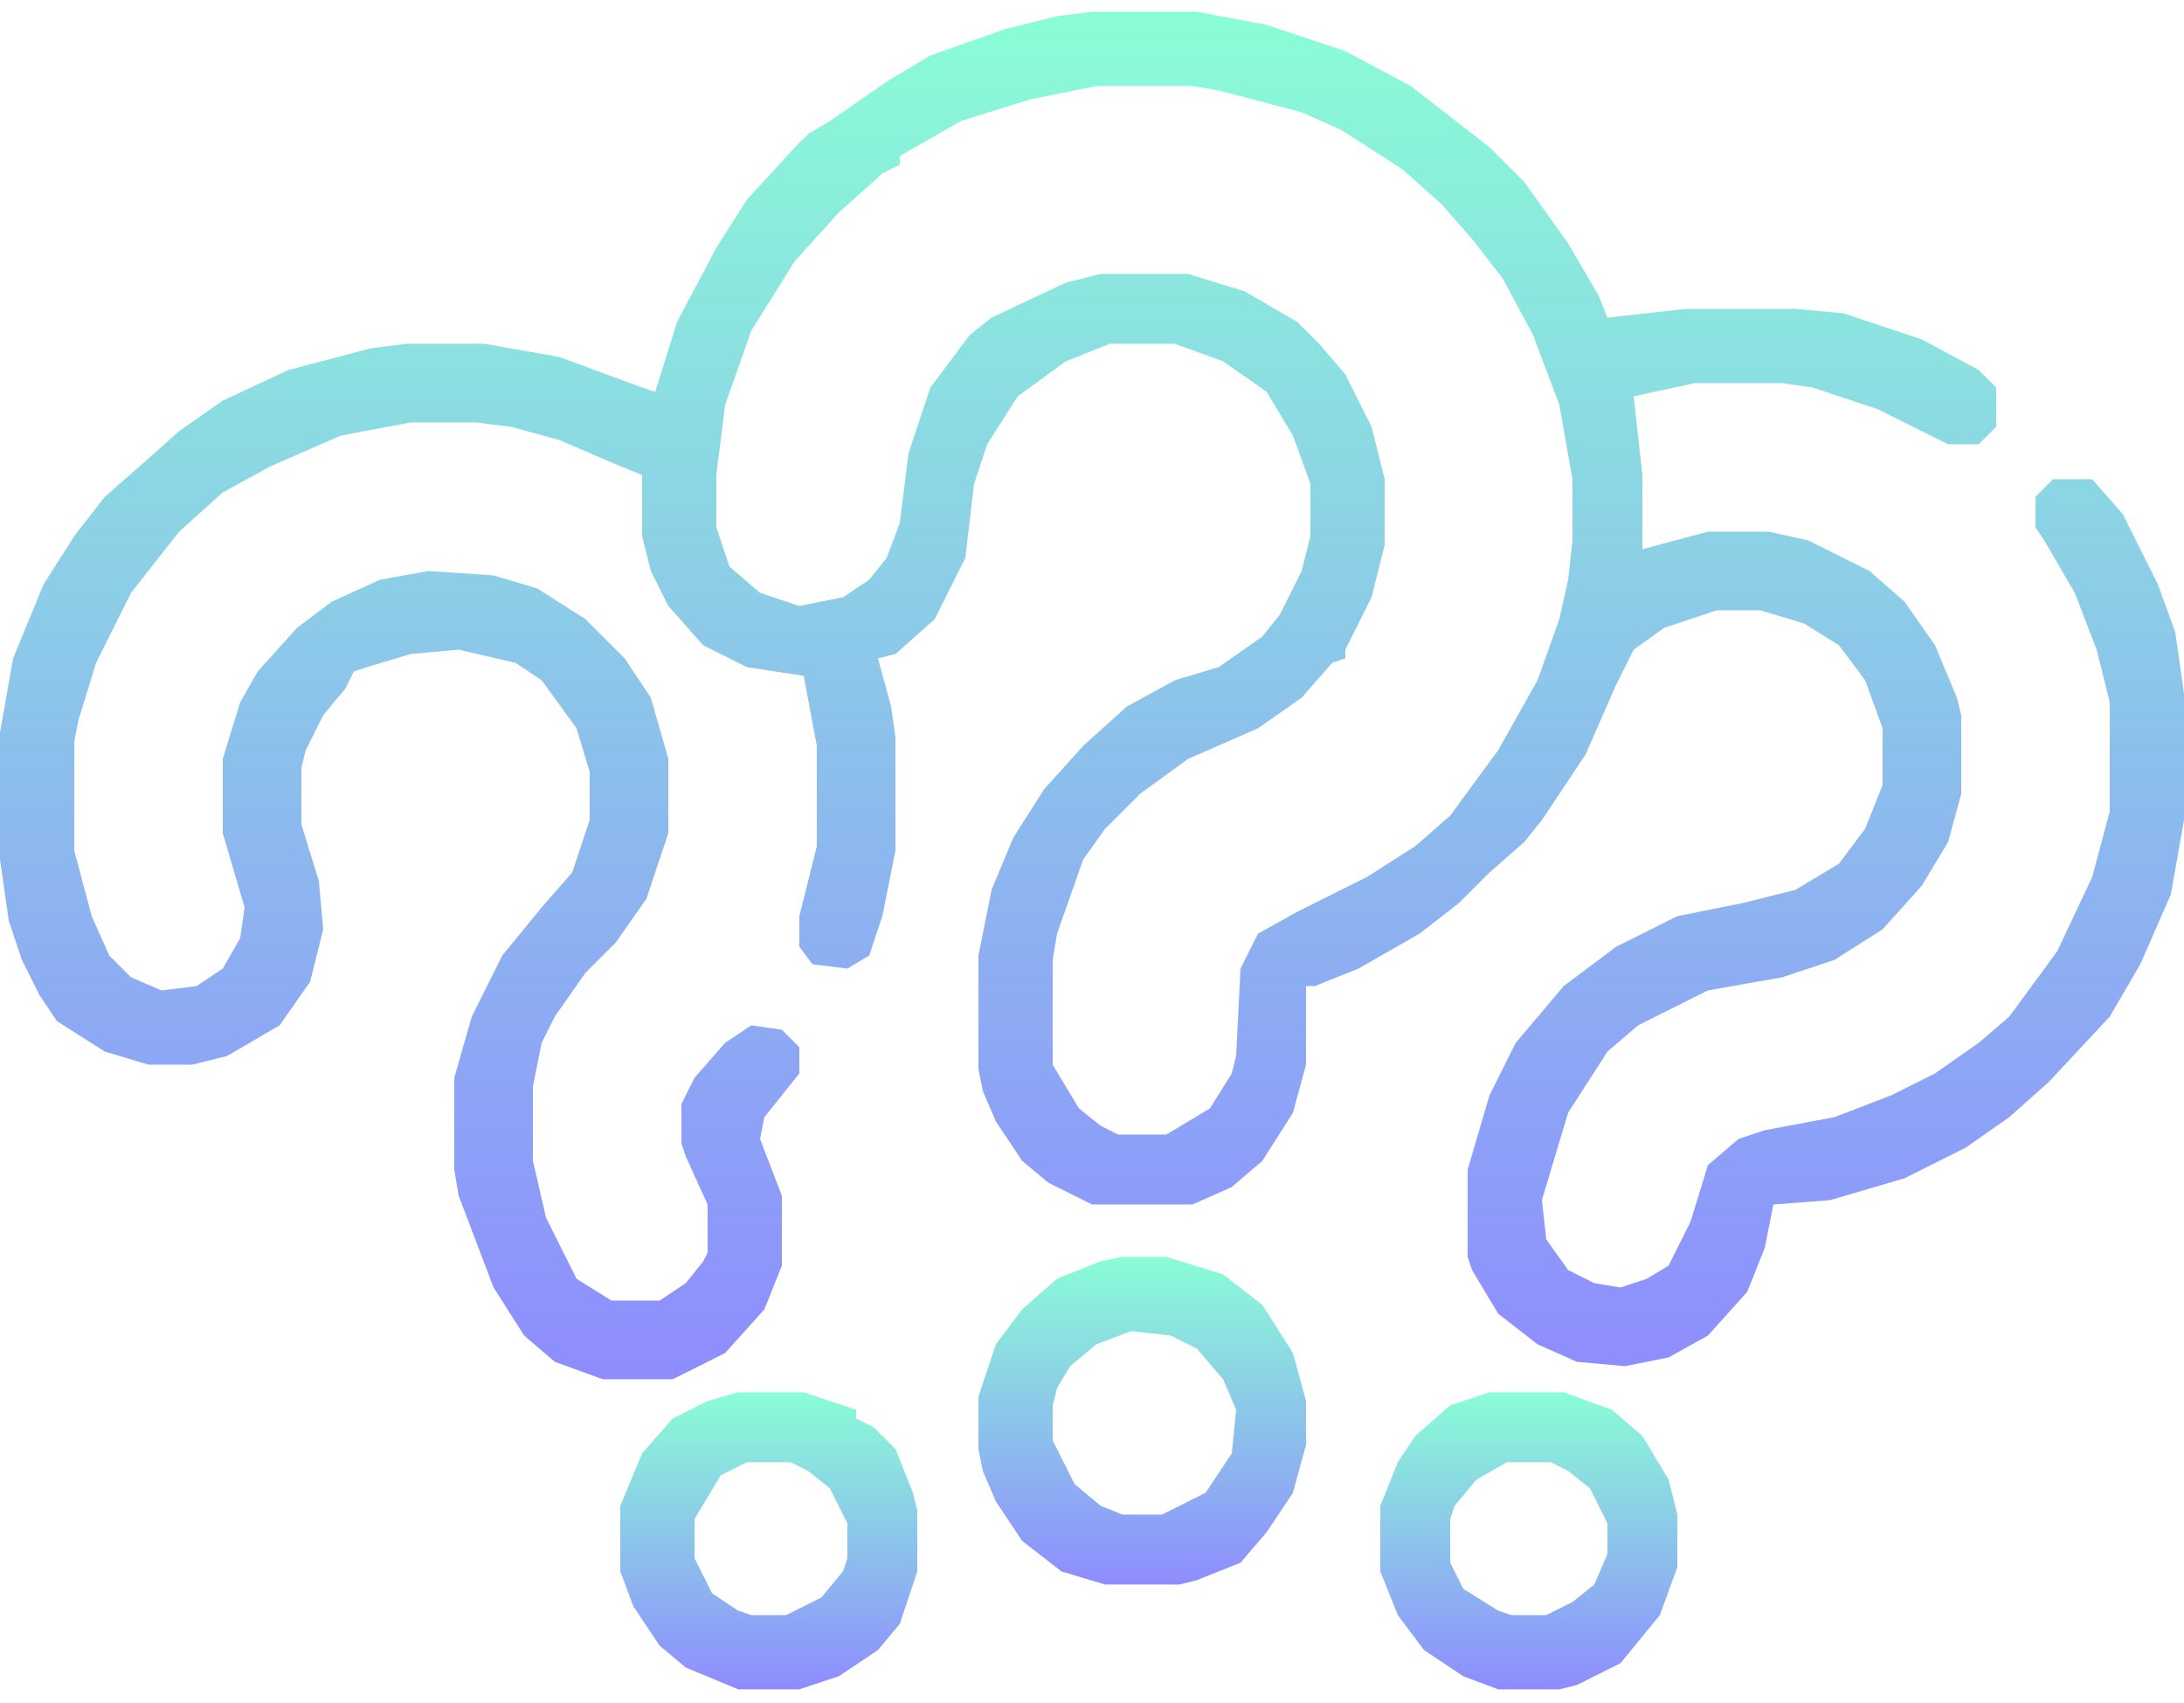 <svg width="68" height="53" viewBox="0 0 68 53" fill="none" xmlns="http://www.w3.org/2000/svg">
<path d="M34 0.367H37.264L39.44 0.775L41.888 1.591L43.928 2.679L45.152 3.631L46.376 4.583L47.464 5.671L48.824 7.575L49.776 9.207L50.048 9.887L52.496 9.615H55.896L57.392 9.751L59.84 10.567L61.608 11.519L62.152 12.063V13.287L61.608 13.831H60.656L58.48 12.743L56.44 12.063L55.488 11.927H52.768L50.864 12.335L51.136 14.783V17.095L53.176 16.551H55.08L56.304 16.823L58.208 17.775L59.296 18.727L60.248 20.087L60.928 21.719L61.064 22.263V24.711L60.656 26.207L59.84 27.567L58.616 28.927L57.12 29.879L55.488 30.423L53.176 30.831L51 31.919L50.048 32.735L48.824 34.639L48.008 37.359L48.144 38.583L48.824 39.535L49.64 39.943L50.456 40.079L51.272 39.807L51.952 39.399L52.632 38.039L53.176 36.271L54.128 35.455L54.944 35.183L57.12 34.775L58.888 34.095L60.248 33.415L61.608 32.463L62.56 31.647L64.056 29.607L65.144 27.295L65.688 25.255V21.855L65.28 20.223L64.6 18.455L63.648 16.823L63.376 16.415V15.463L63.92 14.919H65.144L66.096 16.007L67.184 18.183L67.728 19.679L68 21.583V25.527L67.592 27.839L66.64 30.015L65.688 31.647L63.784 33.687L62.56 34.775L61.2 35.727L59.296 36.679L56.984 37.359L55.216 37.495L54.944 38.855L54.4 40.215L53.176 41.575L51.952 42.255L50.592 42.527L49.096 42.391L47.872 41.847L46.648 40.895L45.832 39.535L45.696 39.127V36.407L46.376 34.095L47.192 32.463L48.688 30.695L50.32 29.471L52.224 28.519L54.264 28.111L55.896 27.703L57.256 26.887L58.072 25.799L58.616 24.439V22.671L58.072 21.175L57.256 20.087L56.168 19.407L54.808 18.999H53.448L51.816 19.543L50.864 20.223L50.32 21.311L49.368 23.487L48.008 25.527L47.464 26.207L46.376 27.159L45.424 28.111L44.2 29.063L42.296 30.151L40.936 30.695H40.664V33.143L40.256 34.639L39.304 36.135L38.352 36.951L37.128 37.495H34L32.64 36.815L31.824 36.135L31.008 34.911L30.6 33.959L30.464 33.279V29.743L30.872 27.703L31.552 26.071L32.504 24.575L33.728 23.215L35.088 21.991L36.584 21.175L37.944 20.767L39.304 19.815L39.848 19.135L40.528 17.775L40.8 16.687V15.055L40.256 13.559L39.44 12.199L38.08 11.247L36.584 10.703H34.544L33.184 11.247L31.688 12.335L30.736 13.831L30.328 15.055L30.056 17.367L29.104 19.271L27.88 20.359L27.336 20.495L27.744 21.991L27.88 22.943V26.479L27.472 28.519L27.064 29.743L26.384 30.151L25.296 30.015L24.888 29.471V28.519L25.432 26.343V23.215L25.024 21.039L23.256 20.767L21.896 20.087L20.808 18.863L20.264 17.775L19.992 16.687V14.783L19.312 14.511L17.408 13.695L15.912 13.287L14.824 13.151H12.784L10.608 13.559L8.432 14.511L6.936 15.327L5.576 16.551L4.08 18.455L2.992 20.631L2.448 22.399L2.312 23.079V26.479L2.856 28.519L3.4 29.743L4.08 30.423L5.032 30.831L6.12 30.695L6.936 30.151L7.48 29.199L7.616 28.247L6.936 25.935V23.623L7.48 21.855L8.024 20.903L9.248 19.543L10.336 18.727L11.832 18.047L13.328 17.775L15.368 17.911L16.728 18.319L18.224 19.271L19.448 20.495L20.264 21.719L20.808 23.623V25.935L20.128 27.975L19.176 29.335L18.224 30.287L17.272 31.647L16.864 32.463L16.592 33.823V36.135L17 37.903L17.952 39.807L19.04 40.487H20.536L21.352 39.943L21.896 39.263L22.032 38.991V37.495L21.352 35.999L21.216 35.591V34.367L21.624 33.551L22.576 32.463L23.392 31.919L24.344 32.055L24.888 32.599V33.415L23.8 34.775L23.664 35.455L24.344 37.223V39.399L23.8 40.759L22.576 42.119L20.944 42.935H18.768L17.272 42.391L16.32 41.575L15.368 40.079L14.28 37.223L14.144 36.407V33.551L14.688 31.647L15.64 29.743L16.864 28.247L17.816 27.159L18.36 25.527V24.031L17.952 22.671L16.864 21.175L16.048 20.631L14.28 20.223L12.784 20.359L11.424 20.767L11.016 20.903L10.744 21.447L10.064 22.263L9.52 23.351L9.384 23.895V25.663L9.928 27.431L10.064 28.927L9.656 30.559L8.704 31.919L7.072 32.871L5.984 33.143H4.624L3.264 32.735L1.768 31.783L1.224 30.967L0.68 29.879L0.272 28.655L0 26.751V22.807L0.408 20.495L1.36 18.183L2.312 16.687L3.264 15.463L4.352 14.511L5.576 13.423L6.936 12.471L8.976 11.519L11.56 10.839L12.648 10.703H15.096L17.408 11.111L19.992 12.063L20.4 12.199L21.08 10.023L22.304 7.711L23.256 6.215L24.752 4.583L25.16 4.175L25.84 3.767L27.608 2.543L28.968 1.727L31.28 0.911L32.912 0.503L34 0.367ZM34.136 2.679L32.096 3.087L29.92 3.767L28.016 4.855V5.127L27.472 5.399L26.112 6.623L24.752 8.119L23.392 10.295L22.576 12.607L22.304 14.783V16.415L22.712 17.639L23.664 18.455L24.888 18.863L26.248 18.591L27.064 18.047L27.608 17.367L28.016 16.279L28.288 14.103L28.968 12.063L30.192 10.431L30.872 9.887L33.184 8.799L34.272 8.527H36.992L38.76 9.071L40.392 10.023L41.072 10.703L41.888 11.655L42.704 13.287L43.112 14.919V16.959L42.704 18.591L41.888 20.223V20.495L41.48 20.631L40.528 21.719L39.168 22.671L36.992 23.623L35.496 24.711L34.408 25.799L33.728 26.751L32.912 29.063L32.776 29.879V33.143L33.592 34.503L34.272 35.047L34.816 35.319H36.312L37.672 34.503L38.352 33.415L38.488 32.871L38.624 30.151L39.168 29.063L40.392 28.383L42.568 27.295L44.064 26.343L45.152 25.391L46.648 23.351L47.872 21.175L48.552 19.271L48.824 18.047L48.96 16.823V14.919L48.552 12.607L47.736 10.431L46.784 8.663L45.832 7.439L44.88 6.351L43.656 5.263L41.752 4.039L40.528 3.495L37.944 2.815L37.128 2.679H34.136Z" fill="url(#paint0_linear_1_14464)"/>
<path d="M34.952 39.125H36.312L38.08 39.669L39.304 40.621L40.256 42.117L40.664 43.613V44.973L40.256 46.469L39.44 47.693L38.624 48.645L37.264 49.189L36.72 49.325H34.408L33.048 48.917L31.824 47.965L31.008 46.741L30.6 45.789L30.464 45.109V43.477L31.008 41.845L31.824 40.757L32.912 39.805L34.272 39.261L34.952 39.125ZM35.224 41.437L34.136 41.845L33.32 42.525L32.912 43.205L32.776 43.749V44.837L33.456 46.197L34.272 46.877L34.952 47.149H36.176L37.536 46.469L38.352 45.245L38.488 43.885L38.08 42.933L37.264 41.981L36.448 41.573L35.224 41.437Z" fill="url(#paint1_linear_1_14464)"/>
<path d="M22.985 43.34H25.024L26.657 43.884V44.156L27.201 44.428L27.881 45.108L28.424 46.468L28.561 47.012V48.916L28.017 50.548L27.337 51.364L26.113 52.18L24.889 52.588H22.985L21.352 51.908L20.537 51.228L19.721 50.004L19.312 48.916V46.876L19.992 45.244L20.945 44.156L22.032 43.612L22.985 43.34ZM23.256 45.516L22.441 45.924L21.625 47.284V48.508L22.169 49.596L22.985 50.14L23.392 50.276H24.48L25.569 49.732L26.248 48.916L26.384 48.508V47.42L25.84 46.332L25.16 45.788L24.616 45.516H23.256Z" fill="url(#paint2_linear_1_14464)"/>
<path d="M46.377 43.34H48.689L50.185 43.884L51.137 44.7L51.953 46.06L52.225 47.148V48.78L51.681 50.276L50.457 51.772L49.097 52.452L48.553 52.588H46.649L45.561 52.18L44.337 51.364L43.521 50.276L42.977 48.916V46.876L43.521 45.516L44.065 44.7L45.153 43.748L46.377 43.34ZM46.921 45.516L45.969 46.06L45.289 46.876L45.153 47.284V48.644L45.561 49.46L46.649 50.14L47.057 50.276H48.145L48.961 49.868L49.641 49.324L50.049 48.372V47.42L49.505 46.332L48.825 45.788L48.281 45.516H46.921Z" fill="url(#paint3_linear_1_14464)"/>
<defs>
<linearGradient id="paint0_linear_1_14464" x1="34" y1="0.367" x2="34" y2="42.935" gradientUnits="userSpaceOnUse">
<stop stop-color="#8AFDD6"/>
<stop offset="1" stop-color="#8E8CFE"/>
</linearGradient>
<linearGradient id="paint1_linear_1_14464" x1="35.564" y1="39.125" x2="35.564" y2="49.325" gradientUnits="userSpaceOnUse">
<stop stop-color="#8AFDD6"/>
<stop offset="1" stop-color="#8E8CFE"/>
</linearGradient>
<linearGradient id="paint2_linear_1_14464" x1="23.936" y1="43.34" x2="23.936" y2="52.588" gradientUnits="userSpaceOnUse">
<stop stop-color="#8AFDD6"/>
<stop offset="1" stop-color="#8E8CFE"/>
</linearGradient>
<linearGradient id="paint3_linear_1_14464" x1="47.601" y1="43.34" x2="47.601" y2="52.588" gradientUnits="userSpaceOnUse">
<stop stop-color="#8AFDD6"/>
<stop offset="1" stop-color="#8E8CFE"/>
</linearGradient>
</defs>
</svg>
